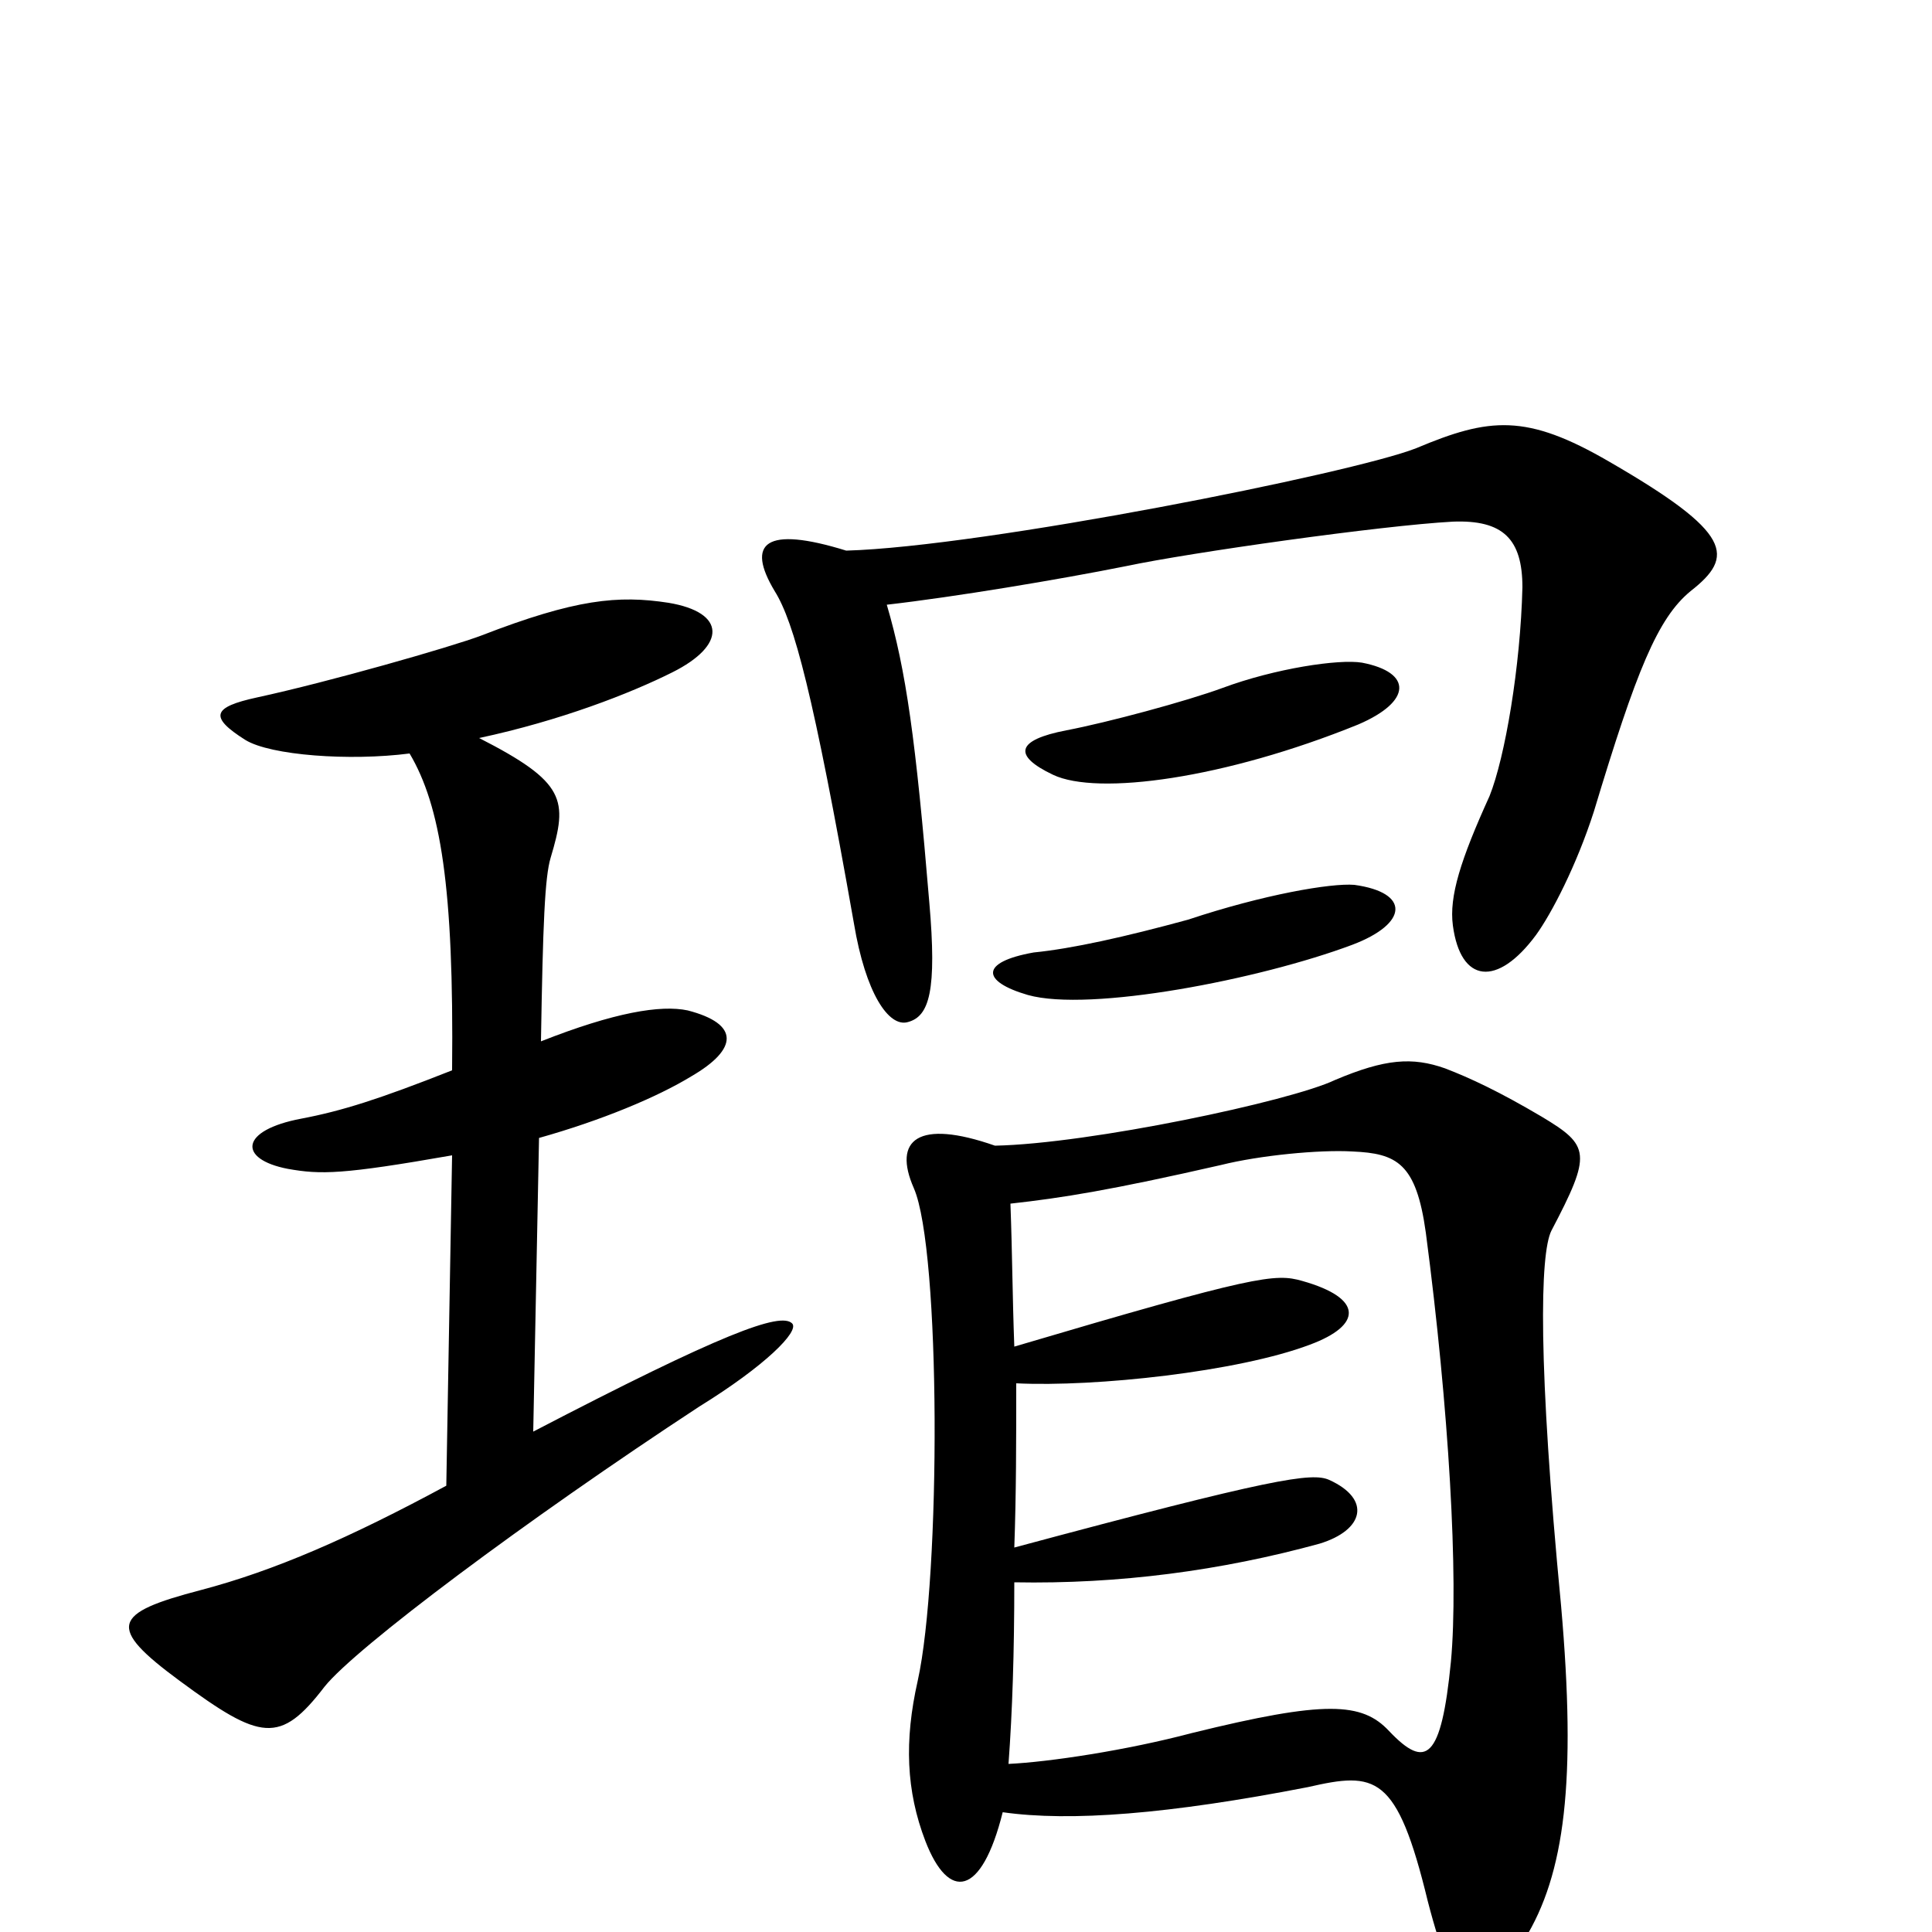 <svg xmlns="http://www.w3.org/2000/svg" viewBox="0 -1000 1000 1000">
	<path fill="#000000" d="M705 -657C693 -659 660 -654 633 -644C614 -637 573 -626 552 -622C526 -617 524 -609 545 -599C568 -588 634 -597 703 -625C731 -637 731 -652 705 -657ZM875 -694C898 -712 897 -724 833 -761C790 -786 771 -784 733 -768C700 -755 509 -717 438 -715C396 -728 386 -719 401 -694C411 -678 421 -641 442 -522C448 -486 460 -468 470 -471C481 -474 485 -487 481 -533C474 -617 469 -653 459 -687C494 -691 548 -700 583 -707C616 -714 715 -728 752 -730C778 -731 788 -721 788 -696C787 -655 779 -608 771 -588C756 -555 750 -536 752 -521C756 -491 775 -489 795 -516C803 -527 816 -552 825 -580C847 -653 858 -680 875 -694ZM701 -542C689 -543 654 -537 615 -524C582 -515 555 -509 535 -507C507 -502 508 -492 532 -485C564 -476 652 -493 700 -511C729 -522 730 -538 701 -542ZM410 -315C404 -321 374 -310 276 -259L279 -411C311 -420 340 -432 358 -443C382 -457 383 -470 356 -477C342 -480 318 -476 280 -461C281 -522 282 -546 285 -556C294 -586 293 -595 248 -618C290 -627 326 -641 348 -652C376 -666 376 -683 346 -688C320 -692 298 -690 249 -671C233 -665 170 -647 133 -639C110 -634 108 -629 127 -617C140 -609 181 -606 212 -610C228 -583 235 -541 234 -446C196 -431 177 -425 156 -421C124 -415 123 -400 149 -395C166 -392 177 -392 234 -402L231 -231C181 -204 142 -187 104 -177C58 -165 55 -158 93 -130C135 -99 145 -97 168 -127C184 -147 272 -213 362 -272C396 -293 414 -311 410 -315ZM808 -169C796 -294 797 -351 803 -363C824 -403 823 -407 798 -422C776 -435 761 -442 748 -447C731 -453 717 -452 691 -441C668 -430 564 -408 515 -407C475 -421 462 -410 473 -385C487 -353 487 -184 475 -130C468 -99 469 -73 479 -47C491 -16 508 -18 519 -62C554 -57 605 -61 677 -75C712 -83 723 -82 739 -16C754 42 765 44 789 4C810 -30 816 -78 808 -169ZM751 -140C746 -89 738 -84 719 -104C705 -119 686 -120 617 -103C583 -94 543 -88 522 -87C524 -114 525 -145 525 -181C579 -180 632 -187 683 -201C706 -208 710 -224 688 -234C679 -238 659 -235 525 -199C526 -227 526 -254 526 -284C567 -282 641 -290 678 -304C705 -314 706 -328 674 -337C660 -341 650 -340 525 -303C524 -330 524 -350 523 -377C550 -380 575 -384 632 -397C652 -402 683 -405 700 -404C723 -403 733 -398 738 -362C750 -271 755 -183 751 -140Z"/>
</svg>
